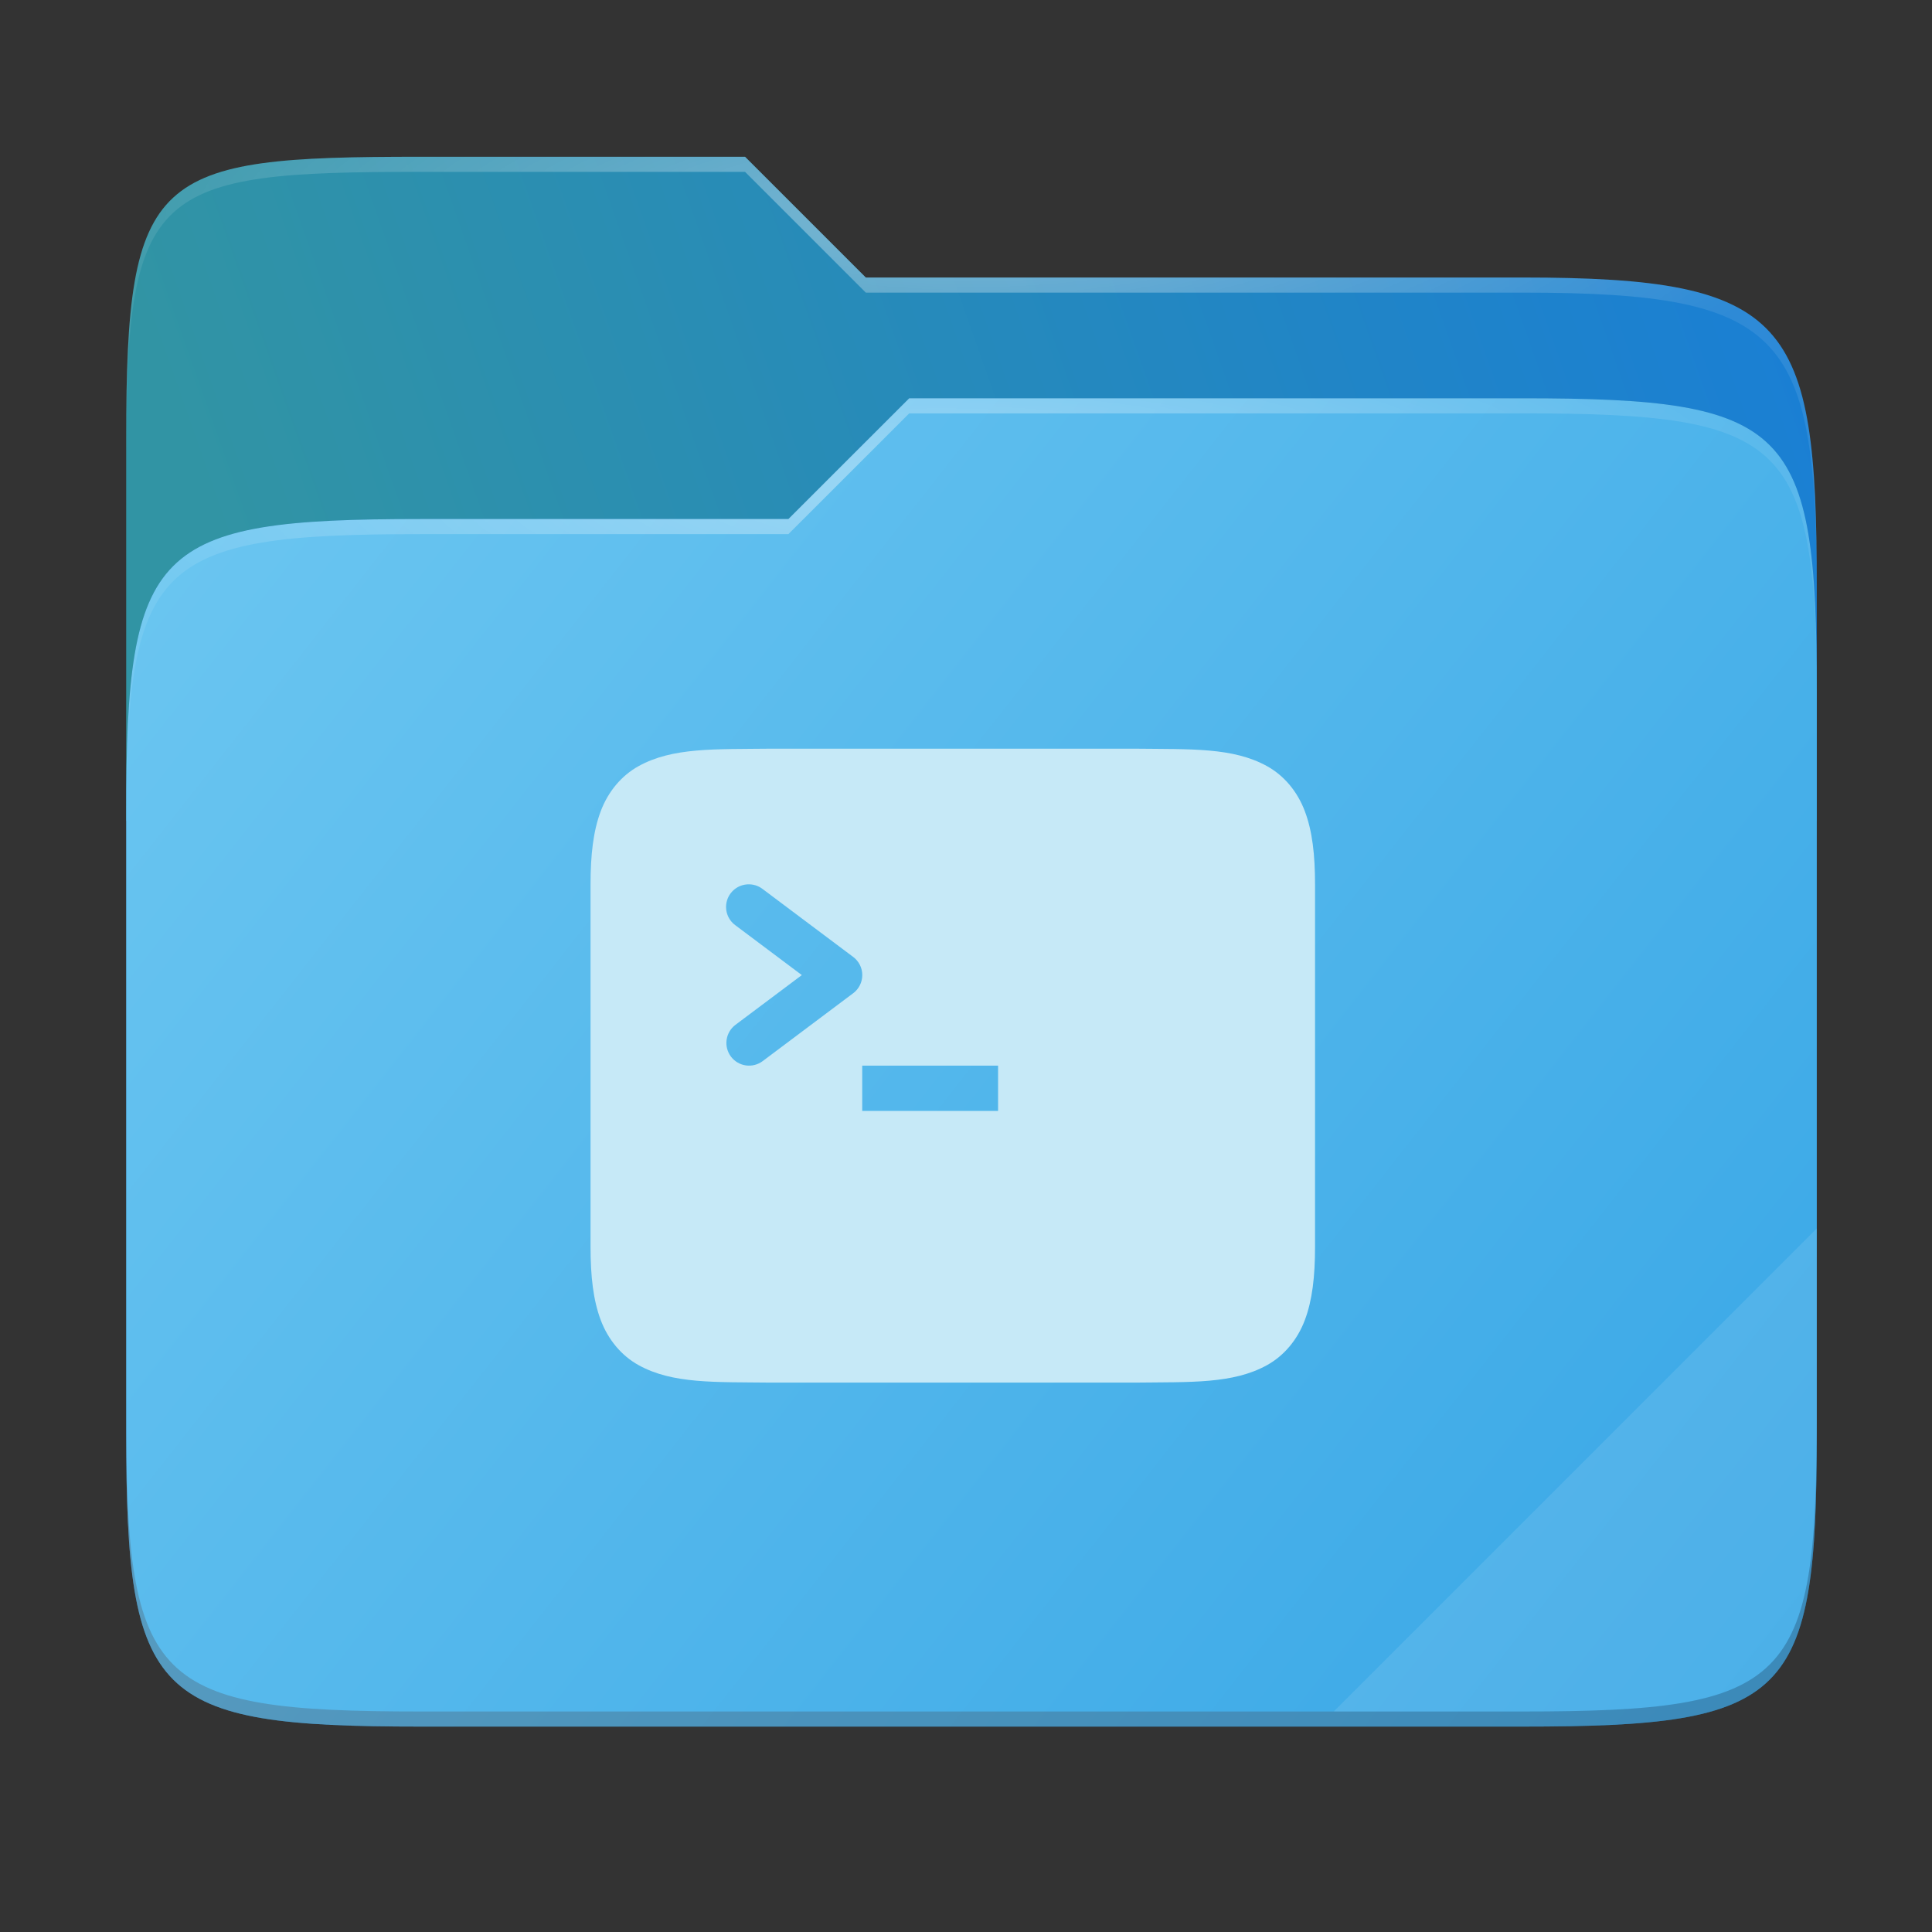 <svg width="256" height="256" viewBox="0 0 256 256" fill="none" xmlns="http://www.w3.org/2000/svg">
    <rect x="0" y="0" width="256" height="256" fill="#333333" stroke="none"/>
    <g id="folder-yaru-script">
        <path id="secondario" d="M55.717 20.772C20.347 20.772 16.721 22.771 16.721 58.071V108.777H240.732V77.697C240.732 42.397 237.106 36.773 201.736 36.773H114.726L98.725 20.772H55.717Z" fill="url(#paint0_linear)"/>
        <path id="ombra" opacity="0.5" d="M55.716 68.775C20.346 68.775 16.721 72.4 16.721 107.699V189.858C16.721 225.157 20.346 228.782 55.716 228.782H201.736C237.107 228.782 240.732 225.157 240.732 189.858V91.698C240.732 56.399 237.107 52.774 201.736 52.774H120.476L104.467 68.775H55.716Z" fill="#135C9A"/>
        <path id="primario" d="M55.716 68.775C20.346 68.775 16.721 72.4 16.721 107.699V189.858C16.721 225.157 20.346 228.782 55.716 228.782H201.736C237.107 228.782 240.732 225.157 240.732 189.858V91.698C240.732 56.399 237.107 52.774 201.736 52.774H120.476L104.467 68.775H55.716Z" fill="url(#paint1_linear)"/>
        <path id="contorno superiore del secondario" opacity="0.4" d="M55.717 20.772C20.347 20.772 16.721 22.771 16.721 58.071V60.071C16.721 24.771 20.347 22.772 55.717 22.772H98.725L114.726 38.773H201.736C237.106 38.773 240.732 44.398 240.732 79.697V77.697C240.732 42.397 237.106 36.773 201.736 36.773H114.726L98.725 20.772H55.717Z" fill="url(#paint2_radial)"/>
        <path id="contorno superiore del primario" opacity="0.4" d="M120.476 52.774L104.467 68.775H55.717C20.347 68.775 16.721 72.399 16.721 107.698V109.698C16.721 74.399 20.347 70.775 55.717 70.775H104.467L120.476 54.774H201.736C237.106 54.774 240.732 58.398 240.732 93.698V91.698C240.732 56.398 237.106 52.774 201.736 52.774H120.476Z" fill="url(#paint3_radial)"/>
        <path id="effetto piega" opacity="0.1" d="M240.732 162.779L176.729 226.782H201.736C237.106 226.782 240.732 223.158 240.732 187.859V162.779Z" fill="white"/>
        <path id="contorno inferiore del primario" opacity="0.2" d="M16.721 187.859V189.859C16.721 225.158 20.347 228.783 55.717 228.783H201.736C237.106 228.783 240.732 225.158 240.732 189.859V187.859C240.732 223.158 237.106 226.782 201.736 226.782H55.717C20.347 226.782 16.721 223.158 16.721 187.859V187.859Z" fill="#491706"/>
        <path id="script" d="M102.215 99.203C94.665 99.29 89.141 99.019 84.625 101.512C82.367 102.757 80.585 104.868 79.597 107.5C78.609 110.132 78.25 113.257 78.25 117.203V165.203C78.25 169.149 78.609 172.274 79.597 174.906C80.585 177.538 82.367 179.648 84.625 180.894C89.141 183.386 94.665 183.115 102.215 183.203H150.286C157.835 183.116 163.359 183.387 167.876 180.894C170.134 179.648 171.915 177.538 172.903 174.906C173.889 172.274 174.25 169.149 174.25 165.203V117.203C174.25 113.257 173.89 110.132 172.902 107.5C171.914 104.868 170.133 102.757 167.875 101.512C163.358 99.019 157.834 99.29 150.285 99.203H102.238H102.215ZM99.086 117.179C99.795 117.147 100.492 117.367 101.055 117.801L113.055 126.801C113.428 127.08 113.731 127.443 113.94 127.86C114.149 128.277 114.257 128.737 114.257 129.203C114.257 129.669 114.149 130.129 113.94 130.546C113.731 130.963 113.428 131.326 113.055 131.605L101.055 140.605C100.417 141.082 99.617 141.286 98.829 141.173C98.041 141.06 97.331 140.64 96.853 140.004C96.375 139.367 96.169 138.568 96.28 137.78C96.391 136.992 96.81 136.28 97.445 135.801L106.246 129.203L97.445 122.605C96.941 122.239 96.563 121.725 96.364 121.134C96.165 120.543 96.156 119.905 96.336 119.309C96.516 118.712 96.878 118.187 97.371 117.805C97.864 117.423 98.463 117.205 99.086 117.179V117.179ZM114.25 141.203H132.25V147.203H114.25V141.203Z" fill="#C6E9F7"/>
    </g>
    <defs>
        <radialGradient id="paint2_radial" cx="0" cy="0" r="1" gradientUnits="userSpaceOnUse" gradientTransform="translate(128.726 28.773) scale(112.006 29.462)">
            <stop stop-color="white"/>
            <stop offset="1" stop-color="white" stop-opacity="0.204"/>
        </radialGradient>
        <radialGradient id="paint3_radial" cx="0" cy="0" r="1" gradientUnits="userSpaceOnUse" gradientTransform="translate(124.726 64.774) scale(112.006 28.462)">
            <stop stop-color="white"/>
            <stop offset="1" stop-color="white" stop-opacity="0.204"/>
        </radialGradient>
        <linearGradient id="paint0_linear" x1="241" y1="50" x2="17" y2="129" gradientUnits="userSpaceOnUse">
            <stop stop-color="#1A7FD4"/>
            <stop offset="0.874" stop-color="#3194A4"/>
        </linearGradient>
        <linearGradient id="paint1_linear" x1="17" y1="53" x2="241" y2="229" gradientUnits="userSpaceOnUse">
            <stop stop-color="#6DC7F1"/>
            <stop offset="1" stop-color="			#37A6E6"/>
        </linearGradient>
    </defs>
</svg>
